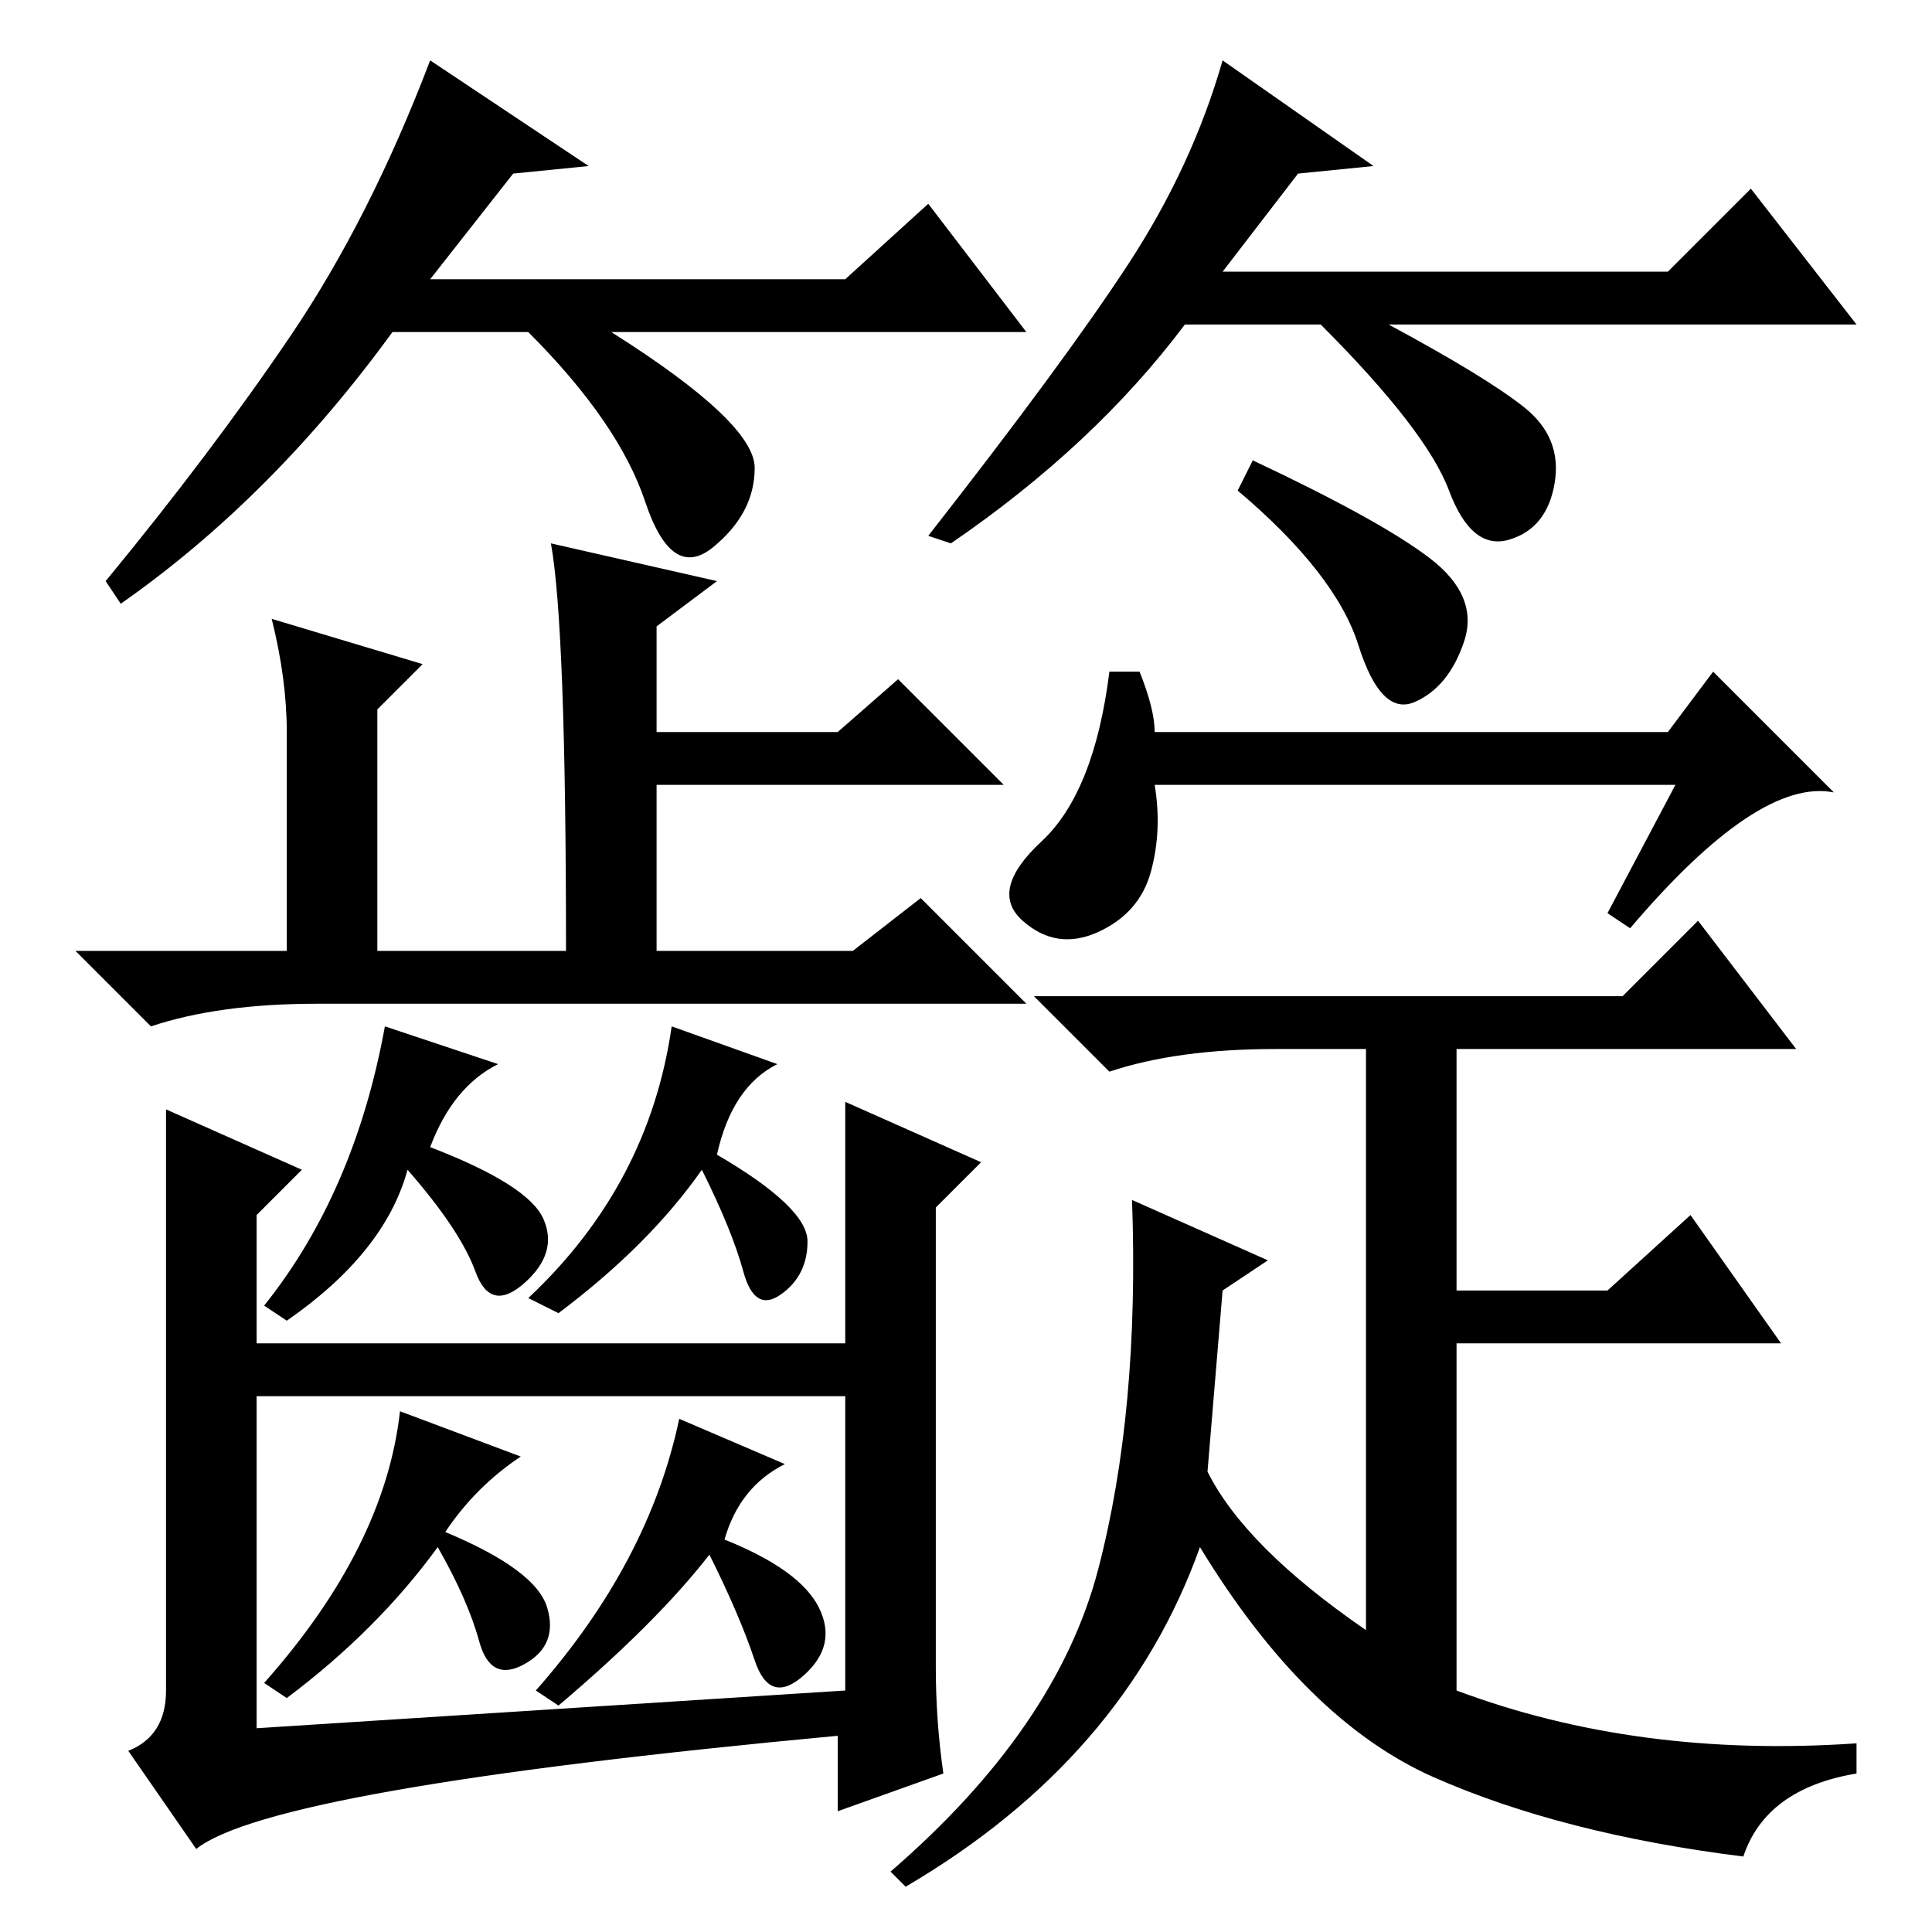 <?xml version="1.0" standalone="no"?>
<!DOCTYPE svg PUBLIC "-//W3C//DTD SVG 1.1//EN" "http://www.w3.org/Graphics/SVG/1.1/DTD/svg11.dtd" >
<svg xmlns="http://www.w3.org/2000/svg" xmlns:xlink="http://www.w3.org/1999/xlink" version="1.1" viewBox="0 -36 256 256">
  <g transform="matrix(1 0 0 -1 0 220)">
   <path fill="currentColor"
d="M95 179l-8 -6v-14h24l8 7l14 -14h-46v-22h26l9 7l14 -14h-94q-13 0 -22 -3l-10 10h28v29q0 7 -2 15l20 -6l-6 -6v-32h25q0 43 -2 54zM66 115q-6 -3 -9 -11q13 -5 15 -9.5t-2.5 -8.5t-6.5 1.5t-9 13.5q-3 -11 -16 -20l-3 2q12 15 16 37zM115 78v-7h-83v7h83zM22 109l18 -8
l-6 -6v-68l78 5v78l18 -8l-6 -6v-61q0 -7 1 -14l-14 -5v10q-75 -7 -85 -15l-9 13q5 2 5 8v77zM103 115q-6 -3 -8 -12q12 -7 12 -11.5t-3.5 -7t-5 3t-5.5 13.5q-7 -10 -19 -19l-4 2q16 15 19 36zM69 63q-6 -4 -10 -10q12 -5 13.5 -10t-3 -7.5t-6 3t-5.5 12.5q-8 -11 -20 -20
l-3 2q16 18 18 36zM104 62q-6 -3 -8 -10q10 -4 12.5 -9t-2 -9t-6.5 2t-6 14q-7 -9 -20 -20l-3 2q15 17 19 36zM189.5 182q6.5 -5 4.5 -11t-6.5 -8t-7.5 7.5t-16 20.5l2 4q17 -8 23.5 -13zM153 159h68l6 8l16 -16q-10 2 -27 -18l-3 2l9 17h-69q1 -6 -0.5 -11.5t-7 -8t-10 1.5
t2.5 10.5t9 22.5h4q2 -5 2 -8zM162 85l-2 -24q5 -10 21 -21v77h-12q-13 0 -22 -3l-10 10h78l10 10l13 -17h-45v-32h20l11 10l12 -17h-43v-46q24 -9 53 -7v-4q-12 -2 -15 -11q-24 3 -41 10.5t-31 30.5q-10 -28 -39 -45l-2 2q22 19 27.5 40t4.5 49l18 -8zM68 233l-11 -14h55
l11 10l13 -17h-55q19 -12 19 -18t-5.5 -10.5t-9 6t-15.5 22.5h-18q-16 -22 -36 -36l-2 3q14 17 24.5 32.5t18.5 36.5l21 -14zM172 233l-10 -13h59l11 11l14 -18h-62q13 -7 18 -11t4 -10t-6 -7.5t-8 6.5t-17 22h-18q-12 -16 -31 -29l-3 1q18 23 26.5 36t12.5 27l20 -14z" />
  </g>

</svg>
